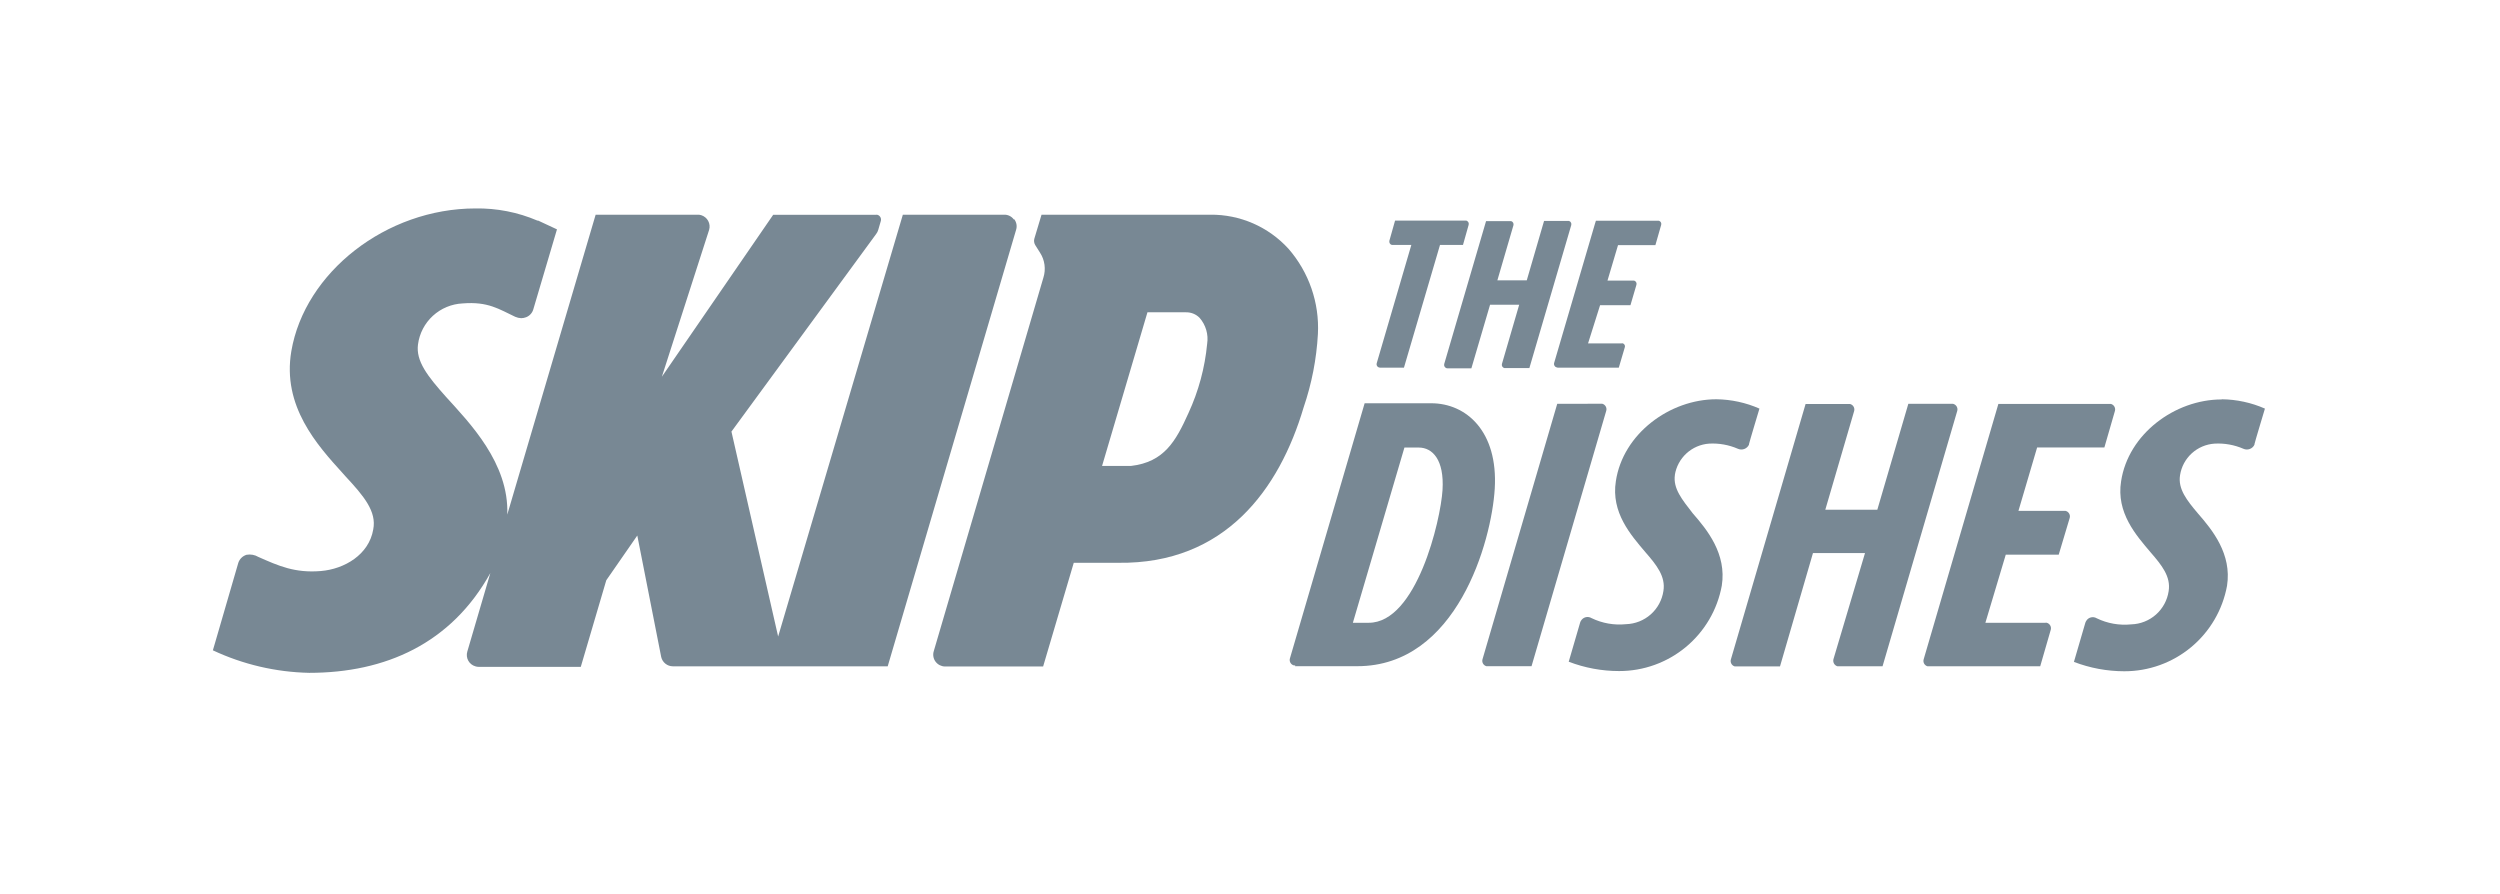 <svg width="109" height="39" viewBox="0 0 109 39" fill="none" xmlns="http://www.w3.org/2000/svg">
<path d="M44.202 9.568C44.155 9.504 44.094 9.451 44.023 9.415C43.952 9.379 43.874 9.36 43.794 9.361H39.364L33.927 27.752L31.891 18.817L38.199 10.204C38.243 10.148 38.275 10.085 38.293 10.016L38.403 9.638C38.411 9.61 38.414 9.581 38.411 9.552C38.408 9.523 38.4 9.494 38.385 9.469C38.371 9.444 38.352 9.421 38.329 9.403C38.306 9.385 38.28 9.372 38.252 9.365C38.232 9.36 38.211 9.36 38.191 9.365H33.711L28.857 16.426L30.917 10.024C30.957 9.893 30.942 9.752 30.877 9.631C30.812 9.511 30.702 9.421 30.571 9.381C30.523 9.366 30.472 9.359 30.421 9.361H25.97L22.117 22.437C22.203 20.193 20.459 18.422 19.445 17.302C18.631 16.39 18.13 15.742 18.224 15.021C18.286 14.541 18.516 14.098 18.873 13.77C19.23 13.443 19.691 13.251 20.174 13.229C21.282 13.14 21.759 13.482 22.463 13.812C22.545 13.848 22.634 13.869 22.724 13.873C22.796 13.872 22.868 13.858 22.936 13.832C23.01 13.804 23.077 13.759 23.131 13.701C23.185 13.644 23.226 13.574 23.249 13.498L24.284 10L23.567 9.666L23.461 9.617H23.428C22.577 9.253 21.658 9.073 20.732 9.088C16.835 9.088 13.288 11.877 12.702 15.31C12.294 17.713 13.83 19.407 14.954 20.645L15.051 20.755C15.866 21.627 16.428 22.303 16.273 23.085C16.086 24.184 15.019 24.811 13.989 24.897C12.856 24.991 12.148 24.673 11.264 24.282C11.11 24.19 10.928 24.157 10.751 24.188C10.666 24.214 10.589 24.259 10.526 24.321C10.463 24.383 10.416 24.459 10.389 24.543L9.407 27.923L9.281 28.354C10.597 28.971 12.027 29.305 13.479 29.336C16.802 29.336 19.674 28.061 21.38 24.982L20.374 28.411C20.355 28.476 20.348 28.544 20.356 28.612C20.363 28.679 20.383 28.745 20.416 28.804C20.448 28.863 20.492 28.916 20.545 28.958C20.598 29.001 20.659 29.032 20.724 29.051C20.771 29.067 20.821 29.075 20.871 29.075H25.322L26.434 25.3L27.786 23.349L28.828 28.643C28.854 28.759 28.919 28.863 29.011 28.936C29.104 29.011 29.219 29.051 29.337 29.051H38.704L44.303 10.016C44.327 9.939 44.332 9.858 44.318 9.778C44.303 9.699 44.271 9.624 44.222 9.56L44.202 9.568Z" fill="#788894"/>
<path d="M50.029 13.616H51.691C51.804 13.612 51.916 13.631 52.022 13.672C52.127 13.713 52.222 13.776 52.302 13.857C52.436 14.01 52.535 14.191 52.592 14.386C52.649 14.582 52.663 14.787 52.632 14.989C52.533 16.035 52.257 17.056 51.817 18.01C51.267 19.232 50.758 20.148 49.309 20.315H48.05L50.029 13.616ZM46.82 24.538H48.755C53.422 24.599 55.784 21.321 56.838 17.762C57.191 16.728 57.401 15.652 57.461 14.561C57.531 13.202 57.07 11.868 56.175 10.843C55.743 10.37 55.217 9.994 54.631 9.738C54.044 9.483 53.41 9.354 52.77 9.361H45.411L45.098 10.403C45.084 10.451 45.081 10.501 45.088 10.55C45.095 10.599 45.112 10.646 45.138 10.688L45.346 11.018C45.449 11.177 45.515 11.356 45.54 11.543C45.565 11.731 45.549 11.921 45.493 12.101L40.712 28.391C40.688 28.468 40.682 28.549 40.696 28.628C40.709 28.708 40.741 28.782 40.789 28.847C40.837 28.911 40.898 28.963 40.968 29C41.039 29.036 41.117 29.057 41.196 29.059H45.48L46.816 24.538H46.82Z" fill="#788894"/>
<path d="M61.233 19.513H61.856C62.458 19.513 62.975 20.046 62.894 21.366C62.813 22.685 61.766 27.153 59.677 27.153H58.985L61.233 19.513V19.513ZM56.464 29.046H59.18C63.521 29.046 65.032 23.602 65.171 21.309C65.321 18.8 63.924 17.582 62.401 17.582H59.498L56.24 28.708C56.222 28.77 56.23 28.837 56.261 28.893C56.292 28.95 56.345 28.992 56.407 29.01C56.43 29.014 56.453 29.014 56.476 29.01L56.464 29.046Z" fill="#788894"/>
<path d="M63.098 16.06H64.152L64.967 13.286H66.237L65.484 15.868C65.474 15.905 65.479 15.945 65.498 15.979C65.517 16.012 65.549 16.037 65.586 16.047H65.627H66.681L68.506 9.817C68.511 9.798 68.513 9.779 68.512 9.76C68.51 9.74 68.504 9.722 68.495 9.705C68.486 9.688 68.474 9.673 68.459 9.66C68.444 9.648 68.427 9.639 68.408 9.633H67.321L66.567 12.223H65.285L65.985 9.825C65.991 9.806 65.993 9.787 65.991 9.768C65.989 9.748 65.983 9.73 65.974 9.713C65.965 9.696 65.953 9.681 65.938 9.668C65.923 9.656 65.906 9.647 65.887 9.641H64.792L62.967 15.872C62.962 15.892 62.962 15.912 62.964 15.931C62.967 15.951 62.974 15.97 62.984 15.987C62.995 16.004 63.008 16.019 63.024 16.03C63.04 16.042 63.058 16.051 63.077 16.055H63.102L63.098 16.06Z" fill="#788894"/>
<path d="M67.891 16.031H70.579L70.839 15.151C70.853 15.117 70.852 15.079 70.838 15.046C70.823 15.012 70.796 14.986 70.762 14.972C70.741 14.966 70.718 14.966 70.697 14.972H69.239L69.764 13.306H71.088L71.348 12.419C71.354 12.4 71.356 12.381 71.354 12.362C71.352 12.342 71.347 12.324 71.338 12.307C71.328 12.29 71.316 12.275 71.301 12.262C71.286 12.25 71.269 12.241 71.251 12.235H70.086L70.546 10.688H72.175L72.427 9.808C72.433 9.79 72.435 9.77 72.433 9.751C72.431 9.732 72.426 9.713 72.417 9.696C72.408 9.679 72.395 9.664 72.38 9.652C72.365 9.64 72.348 9.631 72.33 9.625H69.581L69.548 9.731L67.756 15.839C67.749 15.878 67.757 15.918 67.778 15.952C67.799 15.985 67.832 16.009 67.871 16.019H67.903L67.891 16.031Z" fill="#788894"/>
<path d="M60.157 16.031H61.212L62.784 10.68H63.786L64.034 9.8C64.039 9.781 64.04 9.761 64.037 9.741C64.034 9.721 64.028 9.702 64.017 9.685C64.007 9.668 63.994 9.654 63.978 9.642C63.962 9.63 63.944 9.621 63.924 9.617H60.825L60.577 10.496C60.572 10.516 60.571 10.536 60.574 10.555C60.577 10.575 60.584 10.594 60.594 10.611C60.604 10.628 60.617 10.643 60.633 10.655C60.649 10.666 60.667 10.675 60.687 10.68H61.534L60.023 15.843C60.013 15.881 60.018 15.92 60.037 15.954C60.056 15.987 60.088 16.012 60.125 16.023H60.166L60.157 16.031Z" fill="#788894"/>
<path d="M67.895 17.607L64.637 28.745C64.619 28.807 64.627 28.874 64.658 28.93C64.69 28.986 64.742 29.028 64.804 29.046C64.827 29.05 64.85 29.05 64.873 29.046H66.775L70.033 17.908C70.042 17.877 70.044 17.844 70.04 17.811C70.036 17.779 70.025 17.747 70.009 17.719C69.993 17.691 69.971 17.666 69.945 17.646C69.919 17.626 69.889 17.611 69.858 17.603C69.838 17.599 69.817 17.599 69.797 17.603L67.895 17.607Z" fill="#788894"/>
<path d="M85.125 17.607H83.203L81.851 22.225H79.583L80.841 17.921C80.85 17.889 80.852 17.856 80.848 17.824C80.844 17.791 80.833 17.76 80.817 17.732C80.801 17.703 80.779 17.678 80.753 17.658C80.727 17.638 80.698 17.624 80.666 17.615C80.646 17.611 80.625 17.611 80.605 17.615H78.723L75.466 28.753C75.448 28.815 75.456 28.882 75.487 28.938C75.518 28.995 75.57 29.037 75.632 29.055C75.655 29.058 75.679 29.058 75.702 29.055H77.608L79.045 24.115H81.314L79.937 28.745C79.922 28.809 79.931 28.876 79.964 28.933C79.996 28.989 80.049 29.031 80.112 29.05H80.173H82.079L85.337 17.912C85.346 17.88 85.347 17.847 85.343 17.814C85.338 17.781 85.327 17.75 85.31 17.721C85.293 17.692 85.27 17.668 85.243 17.648C85.217 17.629 85.186 17.615 85.154 17.607C85.134 17.603 85.113 17.603 85.093 17.607H85.125Z" fill="#788894"/>
<path d="M90.004 22.274H88.004L88.819 19.509H91.751L92.211 17.917C92.22 17.885 92.222 17.852 92.218 17.82C92.214 17.787 92.203 17.756 92.187 17.727C92.171 17.699 92.149 17.674 92.123 17.654C92.097 17.634 92.068 17.62 92.036 17.611C92.016 17.607 91.995 17.607 91.975 17.611H87.129L83.871 28.749C83.853 28.811 83.861 28.878 83.892 28.934C83.924 28.991 83.976 29.032 84.038 29.05C84.061 29.054 84.084 29.054 84.107 29.05H88.953L89.413 27.458C89.422 27.427 89.424 27.394 89.42 27.361C89.416 27.329 89.406 27.297 89.389 27.269C89.373 27.241 89.351 27.216 89.326 27.196C89.3 27.176 89.27 27.161 89.238 27.153C89.218 27.148 89.197 27.148 89.177 27.153H86.563L87.451 24.184H89.76L90.24 22.579C90.249 22.547 90.251 22.514 90.246 22.481C90.241 22.448 90.23 22.416 90.213 22.388C90.196 22.36 90.173 22.335 90.147 22.315C90.12 22.296 90.089 22.282 90.057 22.274C90.038 22.27 90.019 22.27 90 22.274H90.004Z" fill="#788894"/>
<path d="M73.022 20.715C73.079 20.35 73.258 20.017 73.53 19.767C73.801 19.518 74.149 19.368 74.517 19.342C74.947 19.318 75.376 19.395 75.771 19.566C75.859 19.606 75.959 19.61 76.05 19.576C76.141 19.543 76.215 19.475 76.256 19.387C76.257 19.379 76.257 19.37 76.256 19.363C76.256 19.33 76.712 17.815 76.712 17.815C76.12 17.554 75.481 17.416 74.834 17.408C72.798 17.408 70.762 18.915 70.452 20.975C70.233 22.348 71.108 23.329 71.735 24.07C72.228 24.636 72.627 25.133 72.525 25.768C72.466 26.162 72.271 26.523 71.973 26.787C71.675 27.051 71.294 27.202 70.896 27.214C70.379 27.268 69.857 27.176 69.389 26.949C69.352 26.926 69.31 26.911 69.266 26.904C69.222 26.897 69.177 26.9 69.134 26.911C69.091 26.922 69.051 26.941 69.016 26.968C68.981 26.995 68.951 27.029 68.929 27.067C68.91 27.096 68.896 27.128 68.889 27.161L68.396 28.851C69.097 29.12 69.841 29.258 70.591 29.258C71.655 29.261 72.687 28.889 73.505 28.209C74.324 27.529 74.878 26.583 75.07 25.536C75.29 24.148 74.427 23.093 73.8 22.376C73.344 21.785 72.937 21.301 73.026 20.702L73.022 20.715Z" fill="#788894"/>
<path d="M96.862 17.416C94.826 17.416 92.79 18.923 92.48 20.983C92.26 22.356 93.136 23.337 93.763 24.078C94.255 24.644 94.655 25.141 94.553 25.776C94.494 26.17 94.298 26.531 94.001 26.795C93.703 27.059 93.322 27.21 92.924 27.222C92.407 27.276 91.885 27.184 91.417 26.957C91.379 26.934 91.337 26.919 91.293 26.912C91.25 26.905 91.205 26.908 91.162 26.919C91.119 26.93 91.079 26.949 91.043 26.976C91.008 27.003 90.979 27.037 90.957 27.076C90.938 27.104 90.924 27.136 90.916 27.169L90.423 28.859C91.124 29.128 91.868 29.266 92.618 29.267C93.683 29.269 94.714 28.898 95.533 28.217C96.352 27.537 96.905 26.591 97.098 25.544C97.318 24.156 96.455 23.101 95.828 22.384C95.351 21.818 94.952 21.321 95.05 20.719C95.106 20.352 95.287 20.015 95.561 19.765C95.835 19.515 96.186 19.366 96.556 19.342C96.986 19.318 97.416 19.395 97.811 19.566C97.899 19.606 97.999 19.61 98.09 19.576C98.181 19.543 98.255 19.475 98.295 19.387C98.297 19.379 98.297 19.37 98.295 19.363C98.295 19.33 98.751 17.815 98.751 17.815C98.158 17.554 97.518 17.416 96.87 17.408L96.862 17.416Z" fill="#788894"/>
</svg>
